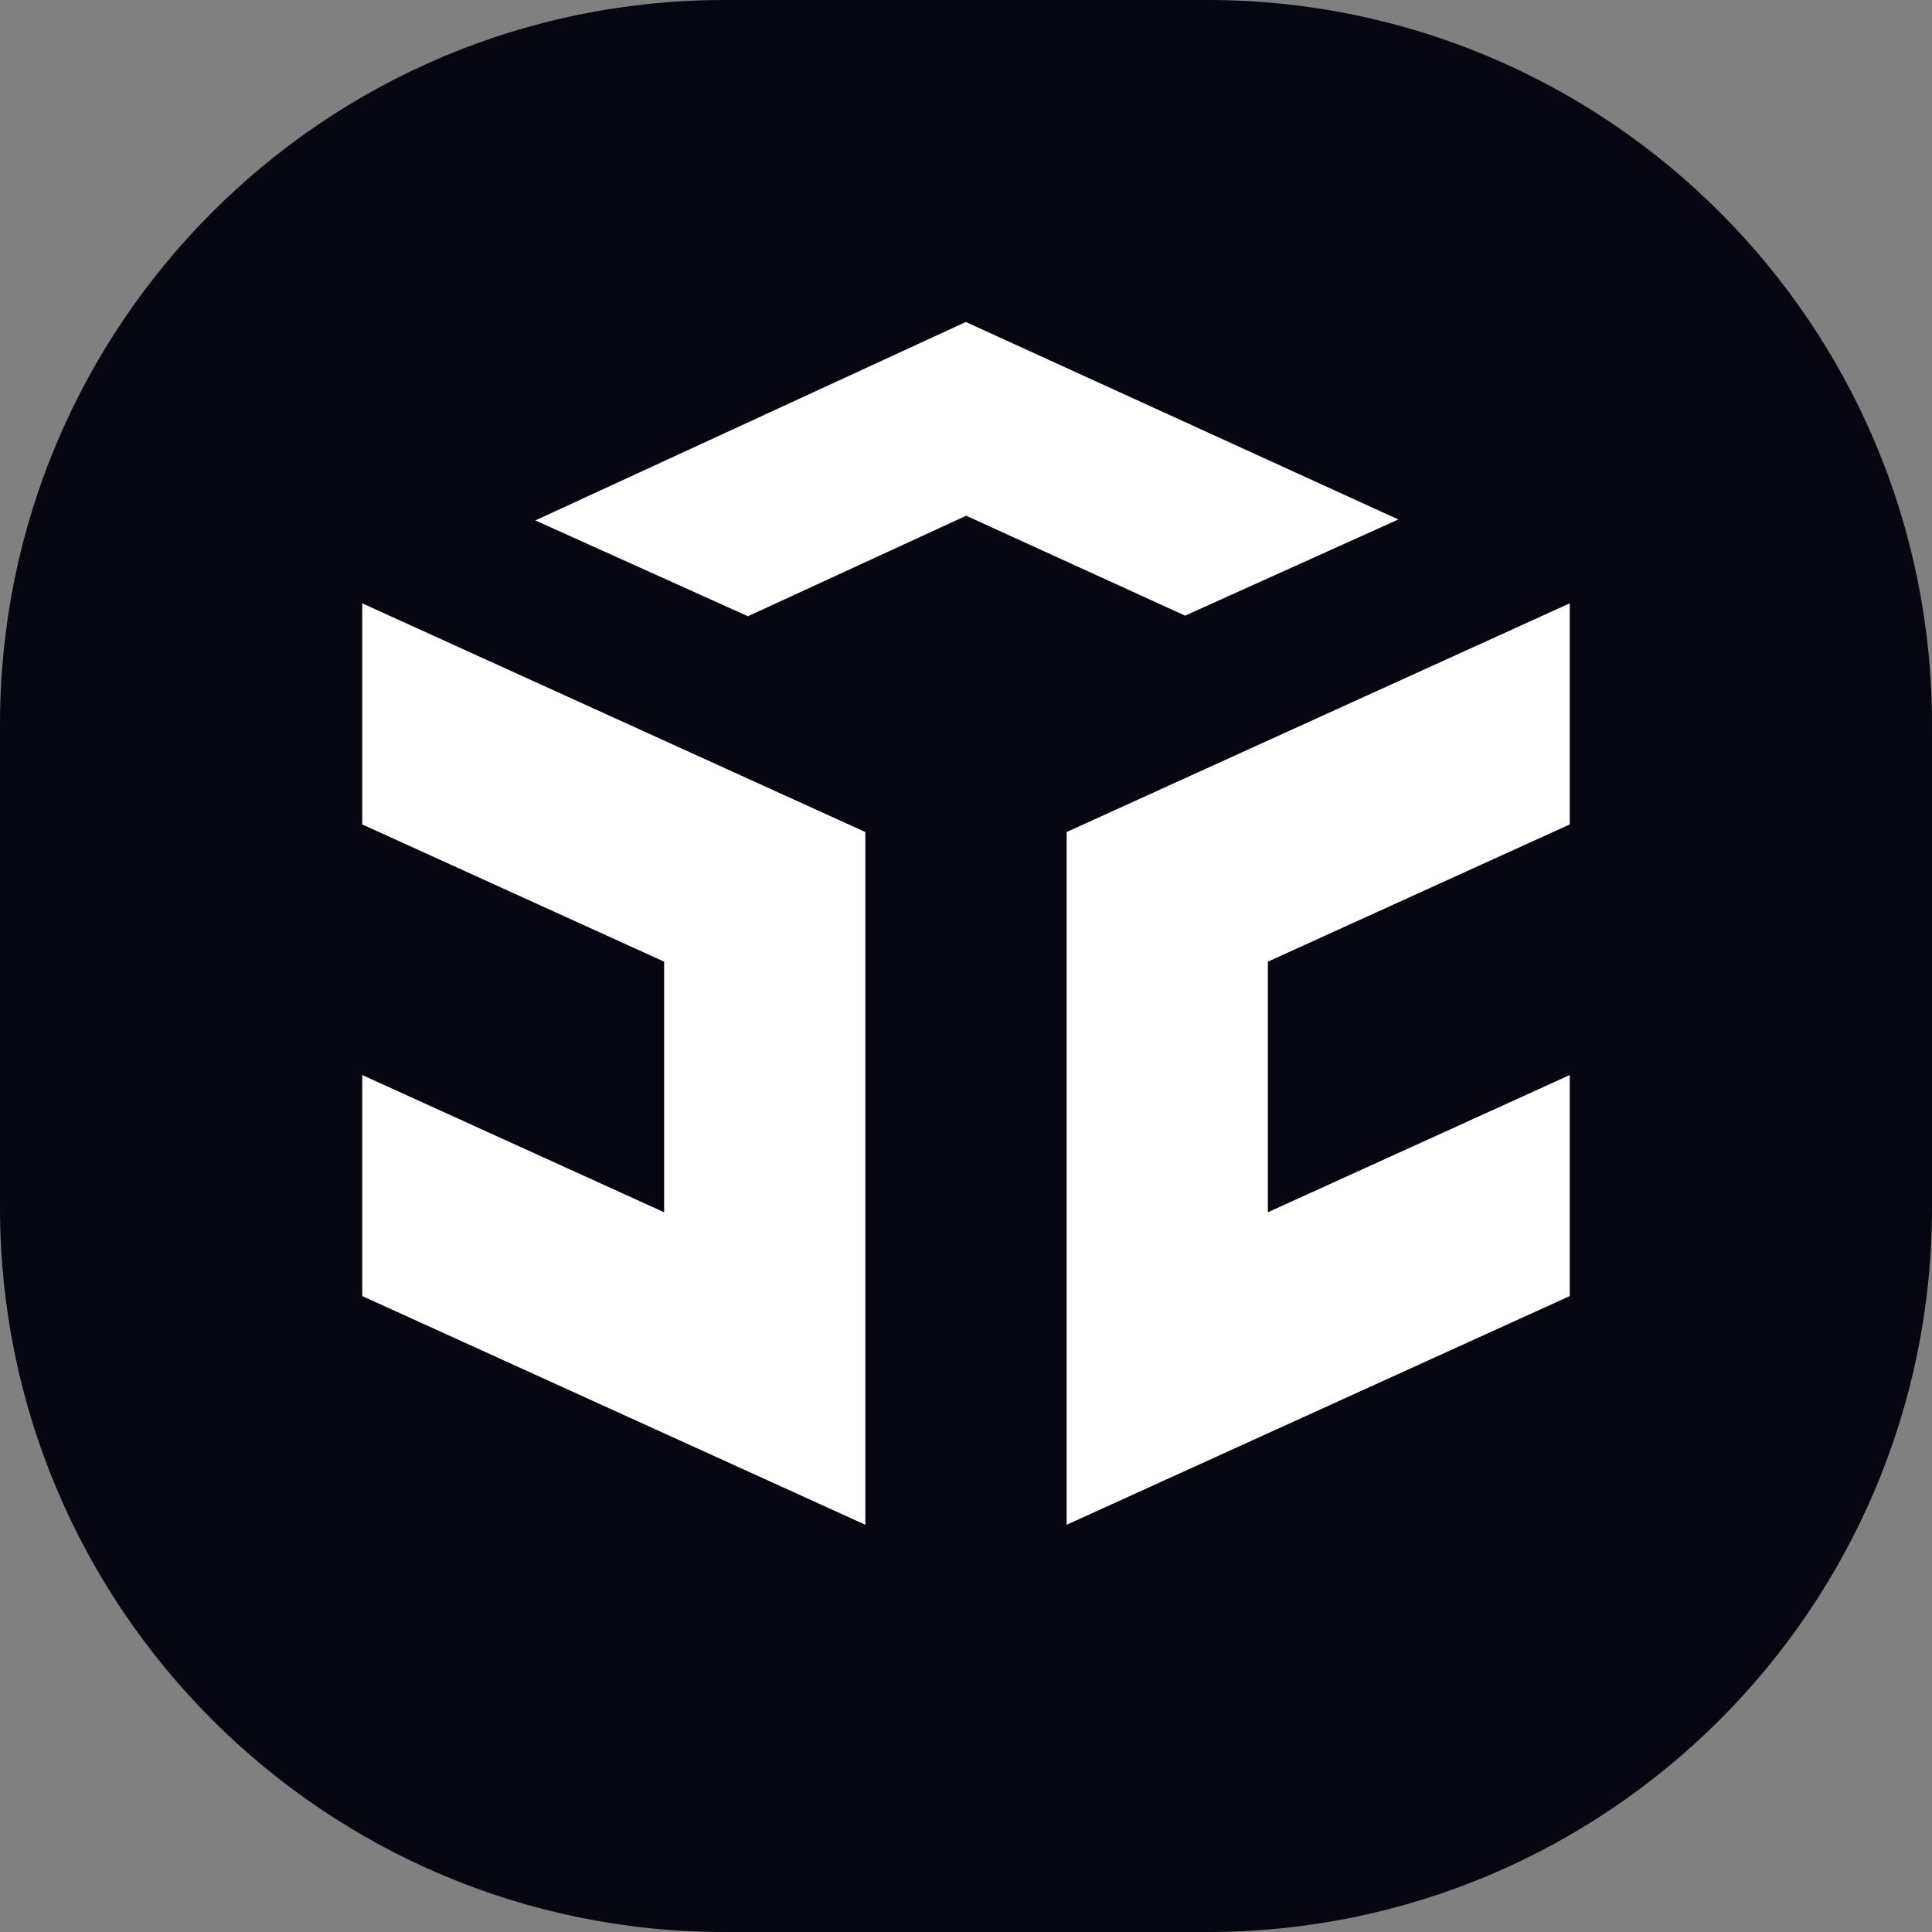 <svg width="32" height="32" viewBox="0 0 32 32" fill="none" xmlns="http://www.w3.org/2000/svg">
<rect x="0" y="0" width="32" height="32" fill="#808080" stroke="none"/>
<path fill-rule="evenodd" clip-rule="evenodd" d="M12 0H20C26.627 0 32 5.373 32 12V20C32 26.627 26.627 32 20 32H12C5.373 32 0 26.627 0 20V12C0 5.373 5.373 0 12 0Z" fill="#05060F"/>
<path fill-rule="evenodd" clip-rule="evenodd" d="M6 9.993L14.333 13.781V25.255L6 21.467V17.806L11 20.079V15.928L6 13.655V9.993ZM26 9.993V13.655L21 15.928V20.079L26 17.806V21.467L17.667 25.255V13.781L26 9.993ZM15.997 5.333L23.161 8.604L19.629 10.197L16.003 8.542L12.388 10.207L8.867 8.62L15.997 5.333Z" fill="white"/>
</svg>
